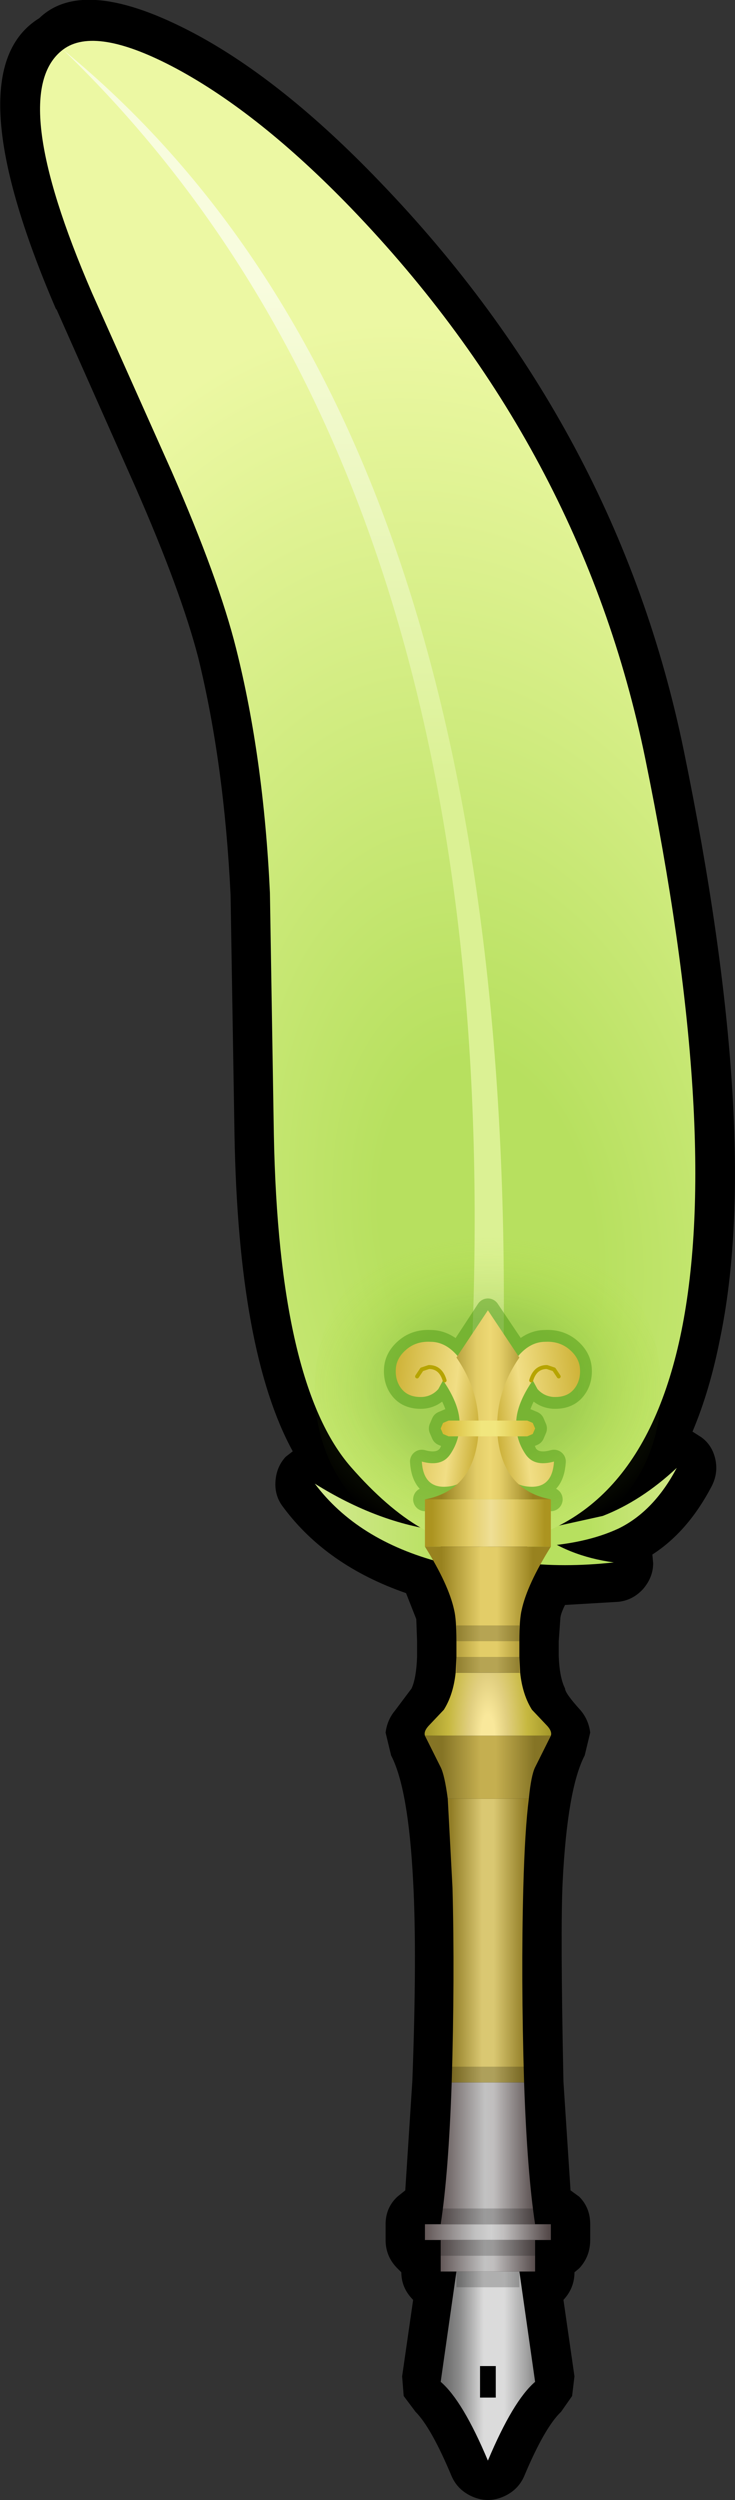 <?xml version="1.0" encoding="UTF-8" standalone="no"?>
<svg xmlns:xlink="http://www.w3.org/1999/xlink" height="158.65px" width="46.7px" xmlns="http://www.w3.org/2000/svg">
  <rect width="100%" height="100%" fill="#333333" stroke="none"/>
  <g transform="matrix(1.0, 0.0, 0.0, 1.0, 31.0, 78.15)">
    <path d="M-27.45 -58.55 Q-33.95 -73.65 -28.5 -77.0 -25.65 -79.75 -18.6 -76.0 -13.0 -73.0 -6.9 -66.65 8.25 -50.95 12.45 -30.5 17.45 -6.15 14.75 6.8 14.1 10.1 13.0 12.7 L13.55 13.05 Q14.25 13.55 14.45 14.45 14.65 15.35 14.2 16.2 12.7 19.05 10.45 20.5 L10.5 21.05 Q10.5 21.95 9.85 22.7 9.2 23.4 8.3 23.5 L4.9 23.7 Q4.6 24.3 4.6 24.6 L4.5 26.0 4.5 26.95 Q4.55 28.3 4.9 29.0 4.9 29.3 5.9 30.4 6.4 31.0 6.5 31.8 L6.15 33.25 Q5.05 35.35 4.75 41.25 4.6 44.3 4.8 53.95 L5.25 60.85 5.8 61.25 Q6.5 61.95 6.5 63.0 L6.5 64.0 Q6.5 65.05 5.8 65.8 L5.5 66.05 Q5.5 67.05 4.8 67.8 L5.5 72.65 5.35 73.9 4.65 74.9 Q3.6 75.9 2.3 79.0 1.9 79.9 0.95 80.3 0.0 80.7 -0.95 80.3 -1.9 79.9 -2.3 79.0 -3.6 75.9 -4.6 74.9 L-5.35 73.9 -5.45 72.65 -4.75 67.8 Q-5.5 67.05 -5.5 66.05 L-5.75 65.8 Q-6.5 65.05 -6.5 64.0 L-6.5 63.0 Q-6.5 61.95 -5.75 61.25 L-5.25 60.85 -4.8 53.9 Q-4.5 45.85 -4.75 41.25 -5.05 35.35 -6.15 33.25 L-6.5 31.8 Q-6.4 31.0 -5.9 30.4 L-4.85 29.0 Q-4.55 28.35 -4.5 27.0 L-4.5 26.0 -4.55 24.6 -5.2 22.95 Q-10.25 21.2 -13.0 17.5 -13.55 16.8 -13.5 15.9 -13.45 14.95 -12.85 14.3 L-12.4 13.95 Q-15.85 7.65 -16.1 -6.1 L-16.35 -21.35 Q-16.75 -29.65 -18.4 -36.4 -19.5 -40.65 -22.4 -47.25 L-27.4 -58.5 -27.45 -58.55" fill="#000000" fill-rule="evenodd" stroke="none"/>
    <path d="M-11.0 16.0 Q-7.0 18.5 -3.0 19.0 L-3.0 21.0 Q-8.3 19.6 -11.0 16.0" fill="url(#gradient0)" fill-rule="evenodd" stroke="none"/>
    <path d="M8.3 18.85 Q6.15 19.85 3.0 20.0 L3.0 19.0 7.3 18.05 Q9.75 17.1 12.0 15.0 10.55 17.75 8.3 18.85" fill="url(#gradient1)" fill-rule="evenodd" stroke="none"/>
    <path d="M2.0 21.0 L3.0 19.0 Q5.05 20.6 8.0 21.0 4.8 21.35 2.0 21.0" fill="url(#gradient2)" fill-rule="evenodd" stroke="none"/>
    <path d="M-8.7 -64.95 Q5.95 -49.75 10.0 -30.0 14.85 -6.3 12.3 6.3 9.75 18.85 0.0 20.0 -4.15 20.15 -8.7 14.95 -13.3 9.7 -13.6 -6.15 L-13.85 -21.5 Q-14.25 -30.05 -16.0 -37.0 -17.1 -41.4 -20.1 -48.25 L-25.15 -59.55 Q-30.65 -72.25 -27.0 -75.0 -24.95 -76.55 -19.8 -73.8 -14.5 -70.95 -8.7 -64.95" fill="url(#gradient3)" fill-rule="evenodd" stroke="none"/>
    <path d="M-27.0 -75.0 Q1.65 -51.55 1.0 7.0 L-1.0 7.0 Q1.2 -47.85 -27.0 -75.0" fill="url(#gradient4)" fill-rule="evenodd" stroke="none"/>
    <path d="M7.8 17.8 Q4.6 21.0 0.0 21.0 -4.6 21.0 -7.75 17.8 -11.0 14.6 -11.0 10.0 -11.0 5.4 -7.75 2.25 -4.6 -1.0 0.0 -1.0 4.6 -1.0 7.8 2.25 11.0 5.4 11.0 10.0 11.0 14.6 7.8 17.8" fill="url(#gradient5)" fill-rule="evenodd" stroke="none"/>
    <path d="M3.0 73.0 Q1.6 74.2 0.0 78.0 -1.6 74.2 -3.0 73.0 L-2.0 66.0 0.0 66.0 2.0 66.0 3.0 73.0" fill="url(#gradient6)" fill-rule="evenodd" stroke="none"/>
    <path d="M0.5 74.0 L-0.5 74.0 -0.5 72.0 0.5 72.0 0.5 74.0" fill="#000000" fill-rule="evenodd" stroke="none"/>
    <path d="M3.0 63.0 L4.0 63.0 4.0 64.0 3.0 64.0 -3.0 64.0 -4.0 64.0 -4.0 63.0 -3.0 63.0 3.0 63.0" fill="url(#gradient7)" fill-rule="evenodd" stroke="none"/>
    <path d="M-3.0 63.0 Q-2.5 59.75 -2.3 54.0 L2.3 54.0 Q2.5 59.75 3.0 63.0 L-3.0 63.0 M3.0 64.0 L3.0 66.0 -3.0 66.0 -3.0 64.0 3.0 64.0" fill="url(#gradient8)" fill-rule="evenodd" stroke="none"/>
    <path d="M4.0 17.0 Q2.75 16.75 1.95 16.05 L2.8 16.2 Q4.1 16.2 4.2 14.6 2.95 14.95 2.4 14.15 L1.9 13.0 2.5 13.0 2.85 12.85 3.0 12.5 2.85 12.15 2.5 12.0 1.8 12.0 Q1.85 10.85 2.85 9.45 L3.15 10.0 Q3.55 10.45 4.15 10.5 5.1 10.55 5.55 9.9 5.9 9.4 5.85 8.7 5.8 8.05 5.25 7.55 4.6 6.95 3.65 7.0 2.7 7.0 1.95 7.9 L0.0 5.0 -1.9 7.9 Q-2.7 7.0 -3.65 7.0 -4.6 6.95 -5.25 7.55 -5.8 8.05 -5.85 8.7 -5.9 9.4 -5.55 9.9 -5.1 10.55 -4.15 10.5 -3.55 10.45 -3.15 10.0 L-2.85 9.45 Q-1.85 10.85 -1.8 12.0 L-2.5 12.0 -2.85 12.15 -3.0 12.5 -2.85 12.85 -2.5 13.0 -1.85 13.0 -2.4 14.15 Q-2.95 14.95 -4.2 14.6 -4.1 16.2 -2.8 16.2 L-1.95 16.05 Q-2.75 16.75 -4.0 17.0" fill="none" stroke="#378d07" stroke-linecap="round" stroke-linejoin="round" stroke-opacity="0.4" stroke-width="1.5"/>
    <path d="M5.55 9.9 Q5.1 10.55 4.15 10.5 3.55 10.45 3.15 10.0 L2.85 9.45 Q1.85 10.9 1.8 12.05 1.75 13.2 2.4 14.15 2.95 14.95 4.2 14.6 4.1 16.2 2.8 16.2 0.6 16.2 0.55 12.85 0.55 10.5 0.85 9.85 1.95 7.0 3.65 7.0 4.6 6.95 5.25 7.55 5.8 8.05 5.85 8.7 5.9 9.4 5.55 9.9" fill="url(#gradient9)" fill-rule="evenodd" stroke="none"/>
    <path d="M-3.65 7.0 Q-1.95 7.0 -0.85 9.85 -0.55 10.5 -0.55 12.85 -0.6 16.2 -2.8 16.2 -4.1 16.2 -4.2 14.6 -2.95 14.95 -2.4 14.15 -1.75 13.2 -1.8 12.05 -1.85 10.9 -2.85 9.45 L-3.15 10.0 Q-3.55 10.45 -4.15 10.5 -5.1 10.55 -5.55 9.9 -5.9 9.4 -5.85 8.7 -5.8 8.05 -5.25 7.55 -4.6 6.95 -3.65 7.0" fill="url(#gradient10)" fill-rule="evenodd" stroke="none"/>
    <path d="M4.0 17.0 L4.0 20.0 -4.0 20.0 -4.0 17.0 4.0 17.0" fill="url(#gradient11)" fill-rule="evenodd" stroke="none"/>
    <path d="M4.0 20.0 Q2.5 22.4 2.15 24.0 2.0 24.6 2.0 26.0 L2.0 27.0 2.05 28.0 -2.05 28.0 -2.0 27.0 -2.0 26.0 Q-2.0 24.6 -2.15 24.0 -2.5 22.4 -4.0 20.0 L4.0 20.0" fill="url(#gradient12)" fill-rule="evenodd" stroke="none"/>
    <path d="M-4.0 17.0 Q-1.1 16.45 -0.65 13.3 -0.3 10.45 -2.0 8.0 L0.0 5.0 2.0 8.0 Q0.3 10.45 0.65 13.3 1.1 16.45 4.0 17.0 L-4.0 17.0" fill="url(#gradient13)" fill-rule="evenodd" stroke="none"/>
    <path d="M2.05 28.0 Q2.2 29.4 2.8 30.35 L3.7 31.3 Q4.1 31.7 4.0 32.0 L-4.0 32.0 Q-4.1 31.7 -3.7 31.3 L-2.8 30.35 Q-2.2 29.4 -2.05 28.0 L2.05 28.0" fill="url(#gradient14)" fill-rule="evenodd" stroke="none"/>
    <path d="M2.6 36.0 Q2.35 37.95 2.25 41.65 2.1 47.3 2.3 54.0 L0.0 54.0 -2.3 54.0 Q-2.1 47.3 -2.25 41.65 L-2.55 36.0 2.6 36.0" fill="url(#gradient15)" fill-rule="evenodd" stroke="none"/>
    <path d="M4.0 32.0 L3.0 34.0 Q2.75 34.5 2.6 36.0 L-2.55 36.0 Q-2.75 34.5 -3.0 34.0 L-4.0 32.0 4.0 32.0" fill="url(#gradient16)" fill-rule="evenodd" stroke="none"/>
    <path d="M2.75 9.45 Q3.0 8.6 3.75 8.6 L4.2 8.75 4.5 9.2 M-2.75 9.45 Q-3.0 8.6 -3.75 8.6 L-4.2 8.75 -4.5 9.2" fill="none" stroke="#b6a401" stroke-linecap="round" stroke-linejoin="round" stroke-width="0.25"/>
    <path d="M2.85 12.85 L2.5 13.0 -2.5 13.0 -2.85 12.85 -3.0 12.5 -2.85 12.15 -2.5 12.0 2.5 12.0 2.85 12.15 3.0 12.5 2.85 12.85" fill="url(#gradient17)" fill-rule="evenodd" stroke="none"/>
    <path d="M2.0 28.0 L-2.0 28.0 -2.0 27.0 2.0 27.0 2.0 28.0 M2.0 26.0 L-2.0 26.0 -2.0 25.0 2.0 25.0 2.0 26.0 M2.0 67.0 L-2.0 67.0 -2.0 66.0 2.0 66.0 2.0 67.0 M3.0 65.0 L-3.0 65.0 -3.0 64.0 3.0 64.0 3.0 65.0 M3.0 63.0 L-3.0 63.0 -3.0 62.0 3.0 62.0 3.0 63.0 M3.0 54.0 L-3.0 54.0 -3.0 53.0 3.0 53.0 3.0 54.0" fill="#000000" fill-opacity="0.2" fill-rule="evenodd" stroke="none"/>
  </g>
  <defs>
    <linearGradient gradientTransform="matrix(0.005, 0.0, 0.0, 0.003, -7.0, 18.5)" gradientUnits="userSpaceOnUse" id="gradient0" spreadMethod="pad" x1="-819.2" x2="819.2">
      <stop offset="0.082" stop-color="#d2e98d"/>
      <stop offset="1.0" stop-color="#b7e05f"/>
    </linearGradient>
    <linearGradient gradientTransform="matrix(0.005, 0.0, 0.0, 0.003, 7.5, 17.5)" gradientUnits="userSpaceOnUse" id="gradient1" spreadMethod="pad" x1="-819.2" x2="819.2">
      <stop offset="0.345" stop-color="#b7e05f"/>
      <stop offset="1.0" stop-color="#cee783"/>
    </linearGradient>
    <linearGradient gradientTransform="matrix(0.004, 0.0, 0.0, 0.001, 5.0, 20.05)" gradientUnits="userSpaceOnUse" id="gradient2" spreadMethod="pad" x1="-819.2" x2="819.2">
      <stop offset="0.345" stop-color="#b7e05f"/>
      <stop offset="0.969" stop-color="#b7e05f"/>
    </linearGradient>
    <radialGradient cx="0" cy="0" gradientTransform="matrix(0.054, -0.009, 0.015, 0.089, 0.0, 0.0)" gradientUnits="userSpaceOnUse" id="gradient3" r="819.2" spreadMethod="pad">
      <stop offset="0.149" stop-color="#b7e05f"/>
      <stop offset="0.788" stop-color="#ecf8a3"/>
    </radialGradient>
    <linearGradient gradientTransform="matrix(0.0, -0.051, 0.05, 0.0, -13.0, -34.0)" gradientUnits="userSpaceOnUse" id="gradient4" spreadMethod="pad" x1="-819.2" x2="819.2">
      <stop offset="0.431" stop-color="#dbf194"/>
      <stop offset="0.812" stop-color="#f8fcde"/>
    </linearGradient>
    <radialGradient cx="0" cy="0" gradientTransform="matrix(0.019, 0.0, 0.0, 0.015, 0.0, 10.0)" gradientUnits="userSpaceOnUse" id="gradient5" r="819.2" spreadMethod="pad">
      <stop offset="0.365" stop-color="#458912" stop-opacity="0.2"/>
      <stop offset="0.792" stop-color="#afe214" stop-opacity="0.0"/>
    </radialGradient>
    <linearGradient gradientTransform="matrix(0.004, 0.0, 0.0, 0.007, 0.0, 72.0)" gradientUnits="userSpaceOnUse" id="gradient6" spreadMethod="pad" x1="-819.2" x2="819.2">
      <stop offset="0.004" stop-color="#636363"/>
      <stop offset="0.106" stop-color="#717171"/>
      <stop offset="0.231" stop-color="#8d8d8d"/>
      <stop offset="0.459" stop-color="#dbdbdb"/>
      <stop offset="0.659" stop-color="#dbdbdb"/>
      <stop offset="0.886" stop-color="#9f9f9f"/>
      <stop offset="1.0" stop-color="#757575"/>
    </linearGradient>
    <linearGradient gradientTransform="matrix(0.005, 0.0, 0.0, 0.005, 0.0, 58.0)" gradientUnits="userSpaceOnUse" id="gradient7" spreadMethod="pad" x1="-819.2" x2="819.2">
      <stop offset="0.024" stop-color="#655a5a"/>
      <stop offset="0.408" stop-color="#c2c2c2"/>
      <stop offset="0.525" stop-color="#d0d0d0"/>
      <stop offset="0.624" stop-color="#c0bebe"/>
      <stop offset="0.976" stop-color="#534848"/>
    </linearGradient>
    <linearGradient gradientTransform="matrix(0.004, 0.0, 0.0, 0.005, 0.0, 58.5)" gradientUnits="userSpaceOnUse" id="gradient8" spreadMethod="pad" x1="-819.2" x2="819.2">
      <stop offset="0.051" stop-color="#655a5a"/>
      <stop offset="0.471" stop-color="#c2c2c2"/>
      <stop offset="0.557" stop-color="#c0bebe"/>
      <stop offset="0.973" stop-color="#534848"/>
    </linearGradient>
    <linearGradient gradientTransform="matrix(0.004, -4.0E-4, 7.0E-4, 0.006, 3.2, 12.05)" gradientUnits="userSpaceOnUse" id="gradient9" spreadMethod="pad" x1="-819.2" x2="819.2">
      <stop offset="0.059" stop-color="#c7ab30"/>
      <stop offset="0.361" stop-color="#f1de85"/>
      <stop offset="1.0" stop-color="#ccb033"/>
    </linearGradient>
    <linearGradient gradientTransform="matrix(-0.004, -4.0E-4, -7.0E-4, 0.006, -3.2, 12.05)" gradientUnits="userSpaceOnUse" id="gradient10" spreadMethod="pad" x1="-819.2" x2="819.2">
      <stop offset="0.059" stop-color="#c7ab30"/>
      <stop offset="0.361" stop-color="#f1de85"/>
      <stop offset="1.0" stop-color="#ccb033"/>
    </linearGradient>
    <linearGradient gradientTransform="matrix(0.005, 0.0, 0.0, 0.005, 0.0, 21.5)" gradientUnits="userSpaceOnUse" id="gradient11" spreadMethod="pad" x1="-819.2" x2="819.2">
      <stop offset="0.067" stop-color="#ac9420"/>
      <stop offset="0.357" stop-color="#e3cd68"/>
      <stop offset="0.525" stop-color="#efdf96"/>
      <stop offset="0.694" stop-color="#e3cd68"/>
      <stop offset="0.941" stop-color="#ac9420"/>
    </linearGradient>
    <linearGradient gradientTransform="matrix(0.005, 0.0, 0.0, 0.005, 0.0, 21.5)" gradientUnits="userSpaceOnUse" id="gradient12" spreadMethod="pad" x1="-819.2" x2="819.2">
      <stop offset="0.141" stop-color="#98821f"/>
      <stop offset="0.443" stop-color="#e3cd68"/>
      <stop offset="0.569" stop-color="#e3cd68"/>
      <stop offset="0.851" stop-color="#98821f"/>
    </linearGradient>
    <linearGradient gradientTransform="matrix(0.005, 0.0, 0.0, 0.005, 0.0, 21.5)" gradientUnits="userSpaceOnUse" id="gradient13" spreadMethod="pad" x1="-819.2" x2="819.2">
      <stop offset="0.141" stop-color="#98821f"/>
      <stop offset="0.412" stop-color="#e3cd68"/>
      <stop offset="0.518" stop-color="#edd874"/>
      <stop offset="0.596" stop-color="#e3cd68"/>
      <stop offset="0.851" stop-color="#98821f"/>
    </linearGradient>
    <radialGradient cx="0" cy="0" gradientTransform="matrix(0.006, 0.0, 0.0, 0.019, 0.0, 32.0)" gradientUnits="userSpaceOnUse" id="gradient14" r="819.2" spreadMethod="pad">
      <stop offset="0.086" stop-color="#f9e89b"/>
      <stop offset="0.247" stop-color="#e1cf80"/>
      <stop offset="0.51" stop-color="#c6b840"/>
      <stop offset="0.851" stop-color="#9f9326"/>
    </radialGradient>
    <linearGradient gradientTransform="matrix(0.004, 0.0, 0.0, 0.005, 0.0, 21.5)" gradientUnits="userSpaceOnUse" id="gradient15" spreadMethod="pad" x1="-819.2" x2="819.2">
      <stop offset="0.141" stop-color="#917d26"/>
      <stop offset="0.443" stop-color="#dac872"/>
      <stop offset="0.557" stop-color="#dac872"/>
      <stop offset="0.863" stop-color="#917d26"/>
    </linearGradient>
    <linearGradient gradientTransform="matrix(0.005, 0.0, 0.0, 0.005, 0.0, 21.5)" gradientUnits="userSpaceOnUse" id="gradient16" spreadMethod="pad" x1="-819.2" x2="819.2">
      <stop offset="0.145" stop-color="#857425"/>
      <stop offset="0.443" stop-color="#c5af50"/>
      <stop offset="0.561" stop-color="#c5af50"/>
      <stop offset="0.863" stop-color="#857425"/>
    </linearGradient>
    <linearGradient gradientTransform="matrix(0.004, 0.0, 0.0, 6.0E-4, 0.0, 12.5)" gradientUnits="userSpaceOnUse" id="gradient17" spreadMethod="pad" x1="-819.2" x2="819.2">
      <stop offset="0.075" stop-color="#d7ba35"/>
      <stop offset="0.439" stop-color="#f1e67e"/>
      <stop offset="0.573" stop-color="#f1e67e"/>
      <stop offset="0.941" stop-color="#d7ba35"/>
    </linearGradient>
  </defs>
</svg>
